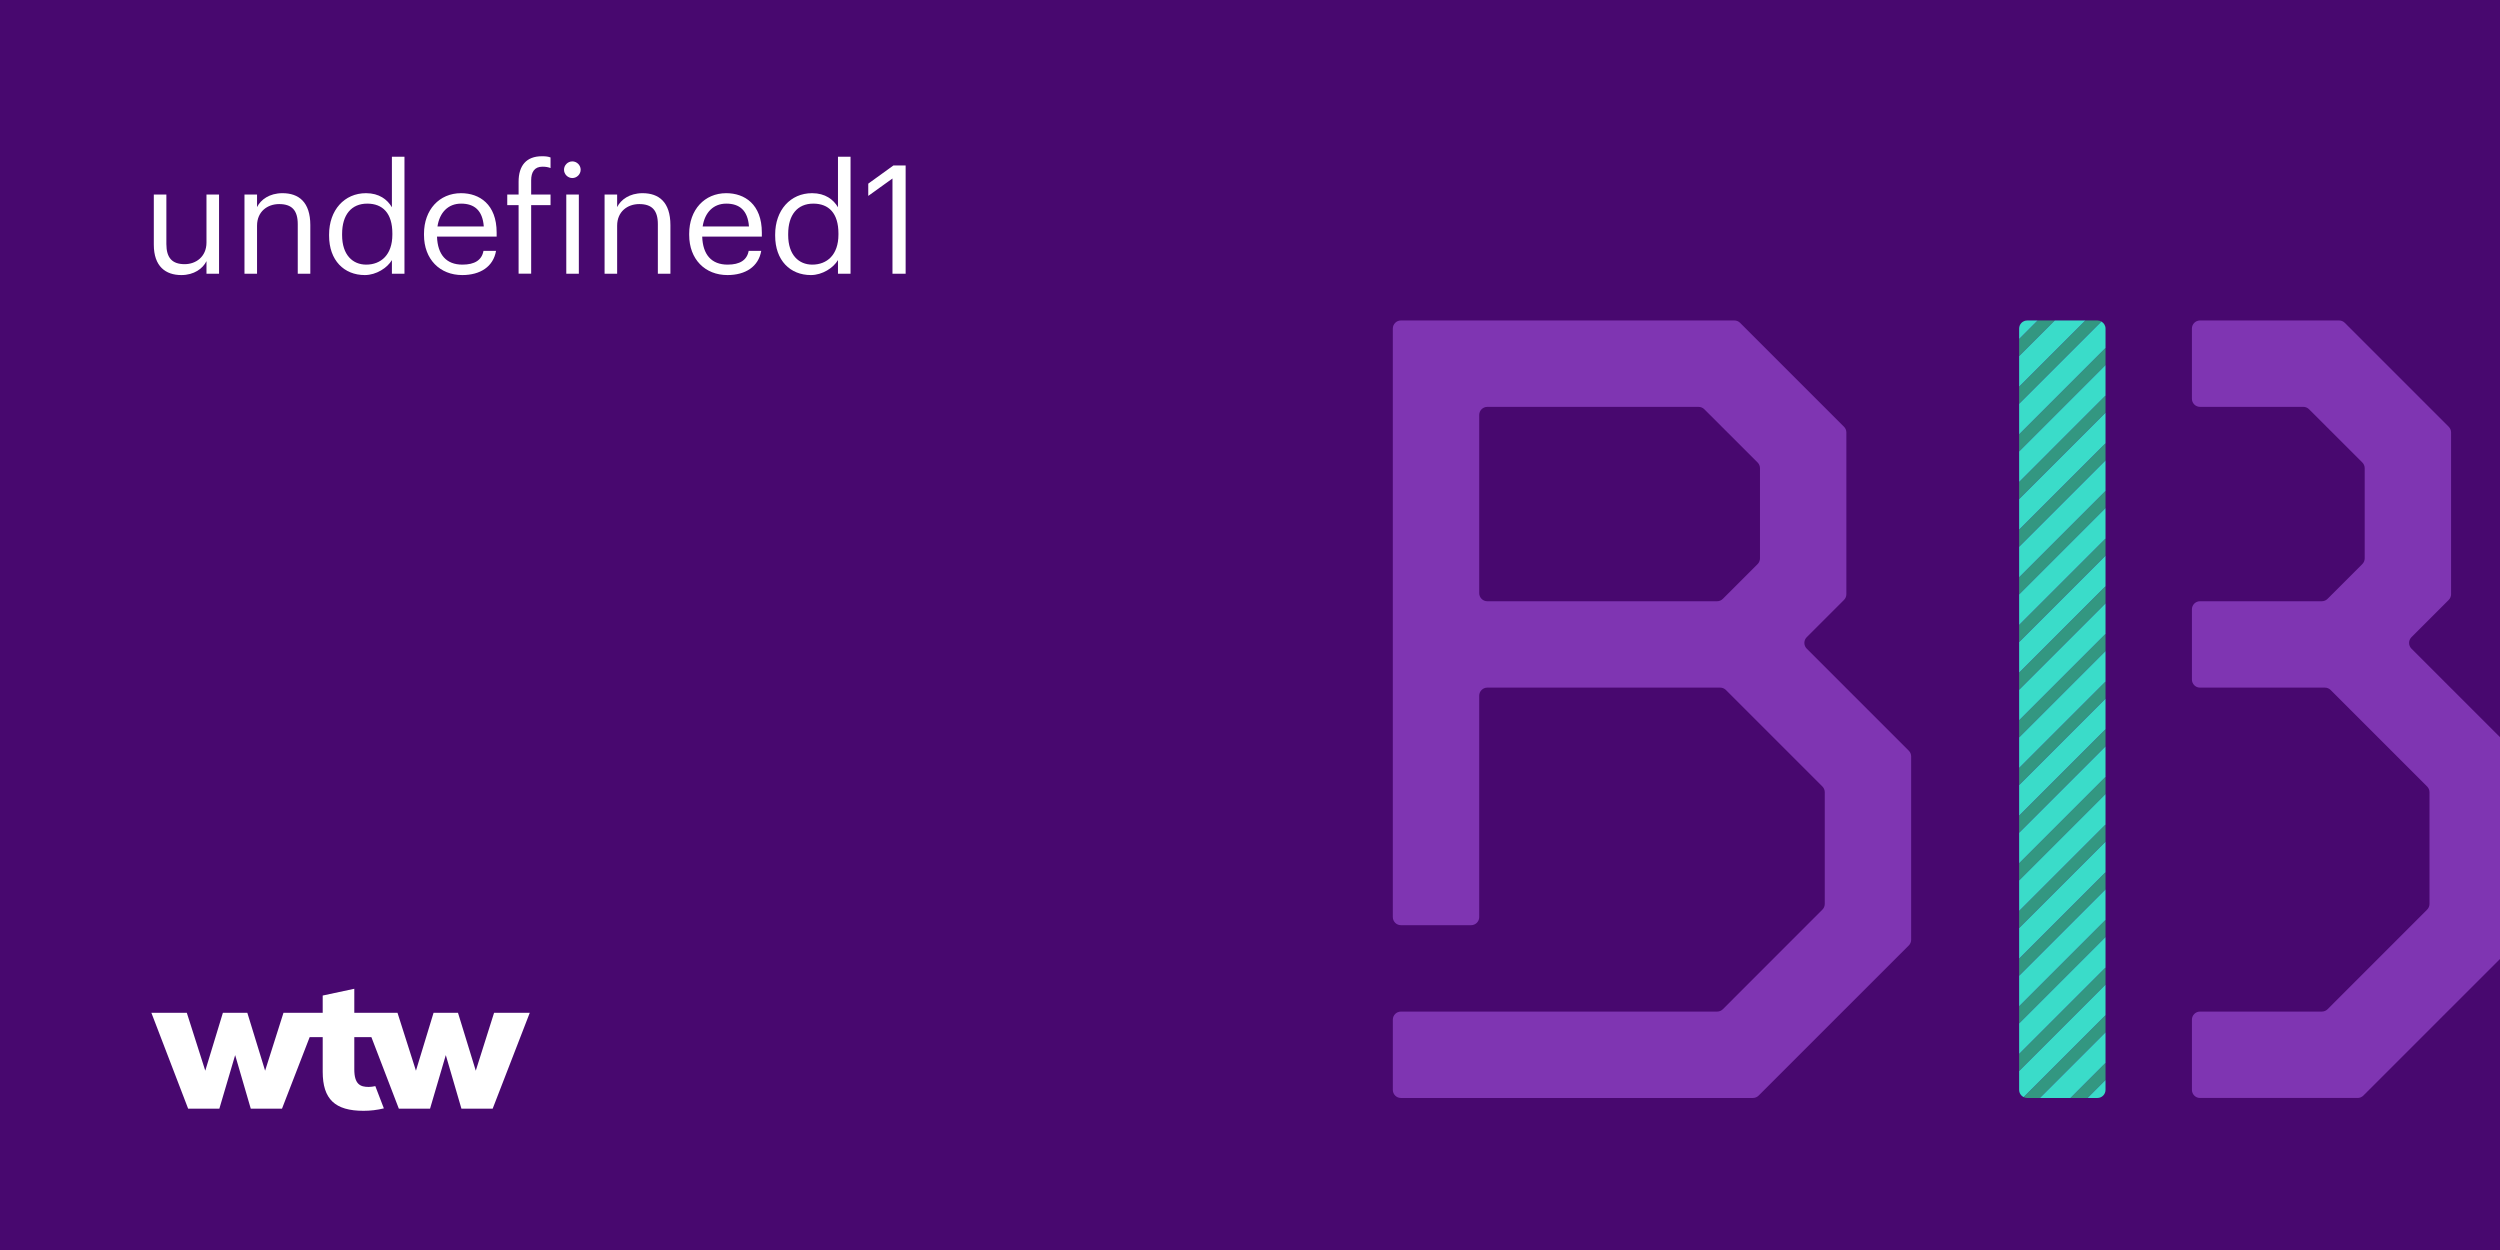 <?xml version="1.0" encoding="iso-8859-1"?>
<!-- Generator: Adobe Illustrator 27.5.0, SVG Export Plug-In . SVG Version: 6.00 Build 0)  -->
<svg version="1.1" xmlns="http://www.w3.org/2000/svg" xmlns:xlink="http://www.w3.org/1999/xlink" x="0px" y="0px"
	 viewBox="0 0 1024 512" style="enable-background:new 0 0 1024 512;" xml:space="preserve">
<rect x="0" y="0" width="1024" height="512" fill="#808080" stroke="none"/>
<g id="Layer_1">
	<g id="Main_x5F_Purple_x5F_BG_x5F_layer">
	</g>
</g>
<g id="crop">
	<g>
		<defs>
			<rect id="SVGID_1_" width="1024" height="512"/>
		</defs>
		<clipPath id="SVGID_00000148629301546243375450000017869073911861138072_">
			<use xlink:href="#SVGID_1_"  style="overflow:visible;"/>
		</clipPath>
		
			<rect style="clip-path:url(#SVGID_00000148629301546243375450000017869073911861138072_);fill:#48086F;" width="1024" height="512"/>
		<g style="clip-path:url(#SVGID_00000148629301546243375450000017869073911861138072_);">
			<path style="fill:#FFFFFF;" d="M63,100.206V79.686h5.146v20.272c0,5.704,2.418,8.245,7.501,8.245
				c4.588,0,8.928-3.037,8.928-8.865V79.686h5.146v32.424h-5.146v-5.146c-1.488,3.038-5.084,5.703-10.292,5.703
				C67.835,112.667,63,109.134,63,100.206z"/>
			<path style="fill:#FFFFFF;" d="M100.137,79.686h5.146v5.146c1.488-3.038,5.083-5.704,10.416-5.704
				c6.695,0,11.407,3.658,11.407,13.082v19.9h-5.146V91.837c0-5.704-2.417-8.246-7.625-8.246c-4.773,0-9.051,3.038-9.051,8.865
				v19.653h-5.146V79.686z"/>
			<path style="fill:#FFFFFF;" d="M134.795,96.548v-0.495c0-9.92,6.199-16.926,15.127-16.926c5.394,0,8.742,2.604,10.602,5.766
				V64.187h5.146v47.923h-5.146v-5.58c-1.86,3.162-6.386,6.138-11.098,6.138C140.933,112.667,134.795,106.653,134.795,96.548z
				 M160.71,96.114v-0.496c0-8.308-3.968-12.213-10.292-12.213c-6.448,0-10.292,4.525-10.292,12.399V96.3
				c0,8.184,4.402,12.09,9.857,12.09C155.998,108.39,160.71,104.422,160.71,96.114z"/>
			<path style="fill:#FFFFFF;" d="M173.669,96.238v-0.496c0-9.795,6.261-16.615,15.189-16.615c7.501,0,14.569,4.526,14.569,16.119
				v1.674h-24.427c0.248,7.378,3.782,11.47,10.416,11.47c5.021,0,7.936-1.86,8.617-5.642h5.146c-1.116,6.51-6.51,9.919-13.825,9.919
				C180.179,112.667,173.669,106.22,173.669,96.238z M198.158,92.767c-0.496-6.695-3.968-9.361-9.299-9.361
				c-5.27,0-8.804,3.596-9.671,9.361H198.158z"/>
			<path style="fill:#FFFFFF;" d="M212.419,84.025h-4.65v-4.34h4.65v-5.27c0-6.572,3.162-10.416,9.547-10.416
				c1.674,0,2.542,0.124,3.534,0.496v4.34c-0.93-0.372-1.922-0.558-3.348-0.558c-3.286,0-4.588,2.293-4.588,5.579v5.828h7.936v4.34
				h-7.936v28.084h-5.146V84.025z"/>
			<path style="fill:#FFFFFF;" d="M231.019,69.518c0-1.859,1.55-3.409,3.41-3.409s3.41,1.55,3.41,3.409c0,1.86-1.55,3.41-3.41,3.41
				S231.019,71.378,231.019,69.518z M231.948,79.686h5.146v32.424h-5.146V79.686z"/>
			<path style="fill:#FFFFFF;" d="M247.634,79.686h5.146v5.146c1.488-3.038,5.083-5.704,10.416-5.704
				c6.695,0,11.407,3.658,11.407,13.082v19.9h-5.146V91.837c0-5.704-2.417-8.246-7.625-8.246c-4.773,0-9.051,3.038-9.051,8.865
				v19.653h-5.146V79.686z"/>
			<path style="fill:#FFFFFF;" d="M282.292,96.238v-0.496c0-9.795,6.261-16.615,15.189-16.615c7.501,0,14.569,4.526,14.569,16.119
				v1.674h-24.427c0.248,7.378,3.782,11.47,10.416,11.47c5.021,0,7.936-1.86,8.617-5.642h5.146c-1.116,6.51-6.51,9.919-13.825,9.919
				C288.801,112.667,282.292,106.22,282.292,96.238z M306.78,92.767c-0.496-6.695-3.968-9.361-9.299-9.361
				c-5.27,0-8.804,3.596-9.671,9.361H306.78z"/>
			<path style="fill:#FFFFFF;" d="M317.507,96.548v-0.495c0-9.92,6.199-16.926,15.127-16.926c5.394,0,8.742,2.604,10.602,5.766
				V64.187h5.146v47.923h-5.146v-5.58c-1.86,3.162-6.386,6.138-11.098,6.138C323.645,112.667,317.507,106.653,317.507,96.548z
				 M343.422,96.114v-0.496c0-8.308-3.968-12.213-10.292-12.213c-6.448,0-10.292,4.525-10.292,12.399V96.3
				c0,8.184,4.402,12.09,9.857,12.09C338.71,108.39,343.422,104.422,343.422,96.114z"/>
			<path style="fill:#FFFFFF;" d="M365.557,73.113l-9.919,7.13v-5.021l10.292-7.439h5.021v44.327h-5.394V73.113z"/>
		</g>
		
			<g id="benefits_x5F_broker_x5F_core_00000078040485793909159430000016015236746978608554_" style="clip-path:url(#SVGID_00000148629301546243375450000017869073911861138072_);">
			<g>
				<polygon style="fill:#339781;" points="827.038,341.097 862.423,305.712 862.423,298.7 827.038,334.084 				"/>
				<polygon style="fill:#339781;" points="827.038,184.916 862.423,149.531 862.423,142.52 827.038,177.904 				"/>
				<path style="fill:#339781;" d="M827.038,165.394l33.686-33.686c-0.481-0.271-1.028-0.438-1.619-0.438h-4.955l-27.112,27.112
					V165.394z"/>
				<polygon style="fill:#339781;" points="827.038,360.619 862.423,325.235 862.423,318.223 827.038,353.607 				"/>
				<polygon style="fill:#339781;" points="827.038,204.439 862.423,169.054 862.423,162.042 827.038,197.427 				"/>
				<polygon style="fill:#339781;" points="827.038,263.006 862.423,227.622 862.423,220.609 827.038,255.994 				"/>
				<polygon style="fill:#339781;" points="827.038,321.574 862.423,286.189 862.423,279.177 827.038,314.562 				"/>
				<polygon style="fill:#339781;" points="827.038,380.142 862.423,344.757 862.423,337.745 827.038,373.13 				"/>
				<polygon style="fill:#339781;" points="827.038,282.529 862.423,247.144 862.423,240.132 827.038,275.517 				"/>
				<polygon style="fill:#339781;" points="827.038,223.961 862.423,188.577 862.423,181.564 827.038,216.949 				"/>
				<polygon style="fill:#339781;" points="827.038,302.052 862.423,266.667 862.423,259.655 827.038,295.039 				"/>
				<polygon style="fill:#339781;" points="827.038,399.664 862.423,364.28 862.423,357.267 827.038,392.652 				"/>
				<path style="fill:#339781;" d="M830.356,449.731h5.184l26.883-26.883v-7.012l-33.538,33.538
					C829.33,449.594,829.825,449.731,830.356,449.731z"/>
				<polygon style="fill:#339781;" points="827.038,438.709 862.423,403.325 862.423,396.312 827.038,431.697 				"/>
				<polygon style="fill:#339781;" points="855.062,449.731 862.423,442.37 862.423,435.358 848.05,449.731 				"/>
				<polygon style="fill:#339781;" points="827.038,243.484 862.423,208.099 862.423,201.087 827.038,236.471 				"/>
				<polygon style="fill:#339781;" points="827.038,419.187 862.423,383.802 862.423,376.79 827.038,412.175 				"/>
				<polygon style="fill:#339781;" points="834.628,131.269 827.038,138.859 827.038,145.871 841.64,131.269 				"/>
				<polygon style="fill:#3ADCC9;" points="827.038,275.517 862.423,240.132 862.423,227.622 827.038,263.006 				"/>
				<polygon style="fill:#3ADCC9;" points="827.038,295.039 862.423,259.655 862.423,247.144 827.038,282.529 				"/>
				<polygon style="fill:#3ADCC9;" points="827.038,255.994 862.423,220.609 862.423,208.099 827.038,243.484 				"/>
				<polygon style="fill:#3ADCC9;" points="827.038,314.562 862.423,279.177 862.423,266.667 827.038,302.052 				"/>
				<polygon style="fill:#3ADCC9;" points="827.038,334.084 862.423,298.7 862.423,286.189 827.038,321.574 				"/>
				<path style="fill:#3ADCC9;" d="M827.038,177.904l35.385-35.385v-7.933c0-1.241-0.69-2.31-1.699-2.879l-33.686,33.686V177.904z"
					/>
				<polygon style="fill:#3ADCC9;" points="827.038,145.871 827.038,158.382 854.151,131.269 841.64,131.269 				"/>
				<path style="fill:#3ADCC9;" d="M830.356,131.269c-1.832,0-3.317,1.485-3.317,3.317v4.272l7.59-7.59H830.356z"/>
				<polygon style="fill:#3ADCC9;" points="827.038,197.427 862.423,162.042 862.423,149.531 827.038,184.916 				"/>
				<polygon style="fill:#3ADCC9;" points="827.038,216.949 862.423,181.564 862.423,169.054 827.038,204.439 				"/>
				<polygon style="fill:#3ADCC9;" points="827.038,373.13 862.423,337.745 862.423,325.235 827.038,360.619 				"/>
				<polygon style="fill:#3ADCC9;" points="827.038,236.471 862.423,201.087 862.423,188.577 827.038,223.961 				"/>
				<polygon style="fill:#3ADCC9;" points="827.038,353.607 862.423,318.223 862.423,305.712 827.038,341.097 				"/>
				<polygon style="fill:#3ADCC9;" points="827.038,412.175 862.423,376.79 862.423,364.28 827.038,399.664 				"/>
				<polygon style="fill:#3ADCC9;" points="827.038,392.652 862.423,357.267 862.423,344.757 827.038,380.142 				"/>
				<polygon style="fill:#3ADCC9;" points="827.038,431.697 862.423,396.312 862.423,383.802 827.038,419.187 				"/>
				<path style="fill:#3ADCC9;" d="M859.106,449.731c1.832,0,3.317-1.485,3.317-3.317v-4.043l-7.361,7.361H859.106z"/>
				<polygon style="fill:#3ADCC9;" points="848.05,449.731 862.423,435.358 862.423,422.847 835.54,449.731 				"/>
				<path style="fill:#3ADCC9;" d="M827.038,446.413c0,1.301,0.756,2.416,1.847,2.959l33.538-33.538v-12.51l-35.385,35.385V446.413z
					"/>
			</g>
			<path style="fill:#7F35B2;" d="M764.85,290.5l-24.812-24.812c-1.296-1.296-1.295-3.396,0-4.691l15.26-15.26
				c0.622-0.622,0.972-1.466,0.972-2.346v-32.507v-33.745c0-0.88-0.349-1.724-0.972-2.346l-8.14-8.14l-34.413-34.413
				c-0.622-0.622-1.466-0.972-2.346-0.972h-48.673h-87.909c-1.832,0-3.317,1.485-3.317,3.317v23.221v8.846v79.615v35.385v93.99
				c0,1.832,1.485,3.317,3.317,3.317h28.75c1.832,0,3.317-1.485,3.317-3.317v-90.673c0-1.832,1.485-3.317,3.317-3.317h60.132h35.249
				c0.88,0,1.724,0.349,2.346,0.972l5.729,5.729l33.794,33.794c0.622,0.622,0.972,1.466,0.972,2.346v45.751
				c0,0.88-0.349,1.723-0.971,2.345l-40.762,40.783c-0.622,0.622-1.466,0.972-2.346,0.972H573.817c-1.832,0-3.317,1.485-3.317,3.317
				v28.75c0,1.832,1.485,3.317,3.317,3.317h127.849h16.318c0.88,0,1.724-0.35,2.346-0.972l18.247-18.247l16.166-16.166
				l27.092-27.071c0.623-0.622,0.973-1.466,0.973-2.347v-41.352v-14.906v-18.839c0-0.88-0.349-1.724-0.972-2.346L764.85,290.5z
				 M705.668,245.298c-0.622,0.622-1.466,0.972-2.346,0.972h-32.75h-61.37c-1.832,0-3.317-1.485-3.317-3.317v-72.981
				c0-1.832,1.485-3.317,3.317-3.317h86.536c0.879,0,1.723,0.349,2.345,0.971l21.83,21.81c0.623,0.622,0.973,1.466,0.973,2.347
				v36.926c0,0.88-0.35,1.724-0.972,2.346l-7.255,7.255L705.668,245.298z"/>
			<path style="fill:#7F35B2;" d="M1012.542,290.5l-24.812-24.812c-1.296-1.296-1.296-3.396,0-4.691l15.26-15.26
				c0.622-0.622,0.972-1.466,0.972-2.346v-32.507v-33.745c0-0.88-0.349-1.724-0.972-2.346l-8.14-8.14l-34.413-34.413
				c-0.622-0.622-1.466-0.972-2.346-0.972h-48.673h-8.293c-1.832,0-3.317,1.485-3.317,3.317v28.75c0,1.832,1.485,3.317,3.317,3.317
				h42.305c0.879,0,1.723,0.349,2.345,0.971l21.83,21.81c0.623,0.622,0.973,1.466,0.973,2.347v36.926
				c0,0.88-0.349,1.724-0.972,2.346l-7.255,7.255l-6.99,6.99c-0.622,0.622-1.466,0.972-2.346,0.972h-32.75h-17.139
				c-1.832,0-3.317,1.485-3.317,3.317v28.75c0,1.832,1.485,3.317,3.317,3.317h15.901h35.249c0.88,0,1.724,0.349,2.346,0.972
				l5.729,5.729l33.794,33.794c0.622,0.622,0.972,1.466,0.972,2.346v45.751c0,0.88-0.349,1.723-0.971,2.345l-40.762,40.783
				c-0.622,0.622-1.466,0.972-2.346,0.972h-49.911c-1.832,0-3.317,1.485-3.317,3.317v28.75c0,1.832,1.485,3.317,3.317,3.317h48.234
				h16.318c0.88,0,1.724-0.35,2.346-0.972l18.247-18.247l16.166-16.166l27.092-27.071c0.623-0.622,0.973-1.466,0.973-2.347v-41.352
				v-14.906v-18.839c0-0.88-0.349-1.724-0.972-2.346L1012.542,290.5z"/>
		</g>
		<g style="clip-path:url(#SVGID_00000148629301546243375450000017869073911861138072_);">
			<g>
				<defs>
					<rect id="SVGID_00000144322577613714562370000014512423753405016209_" x="62" y="405" width="155" height="50"/>
				</defs>
				<clipPath id="SVGID_00000174586195774601257670000001982459803498715312_">
					<use xlink:href="#SVGID_00000144322577613714562370000014512423753405016209_"  style="overflow:visible;"/>
				</clipPath>
				<g style="clip-path:url(#SVGID_00000174586195774601257670000001982459803498715312_);">
					<defs>
						<rect id="SVGID_00000023974267520254277820000011931861505051033239_" x="62" y="405" width="155" height="50"/>
					</defs>
					<clipPath id="SVGID_00000042004435398996711990000007280223596617485476_">
						<use xlink:href="#SVGID_00000023974267520254277820000011931861505051033239_"  style="overflow:visible;"/>
					</clipPath>
					<path style="clip-path:url(#SVGID_00000042004435398996711990000007280223596617485476_);fill:#FFFFFF;" d="M217,414.83
						l-15.2,39.27H189l-6.4-21.93l-6.45,21.93h-12.79l-11.24-29.29h-7V438c0,6.19,2.5,7.21,5.92,7.21
						c0.906-0.018,1.808-0.132,2.69-0.34l3.5,9.12c-2.726,0.668-5.523,1.004-8.33,1c-11.72,0-16.72-4.79-16.72-16v-14.18h-5.34
						l-11.33,29.29h-12.8l-6.39-21.93l-6.47,21.93H77.06L62,414.83h14.51l7.57,23.73l7.22-23.73h10l7.29,23.73l7.53-23.73h16.06
						v-7.06l12.94-2.77v9.83h17.69l7.56,23.73l7.22-23.73h10l7.29,23.73l7.5-23.73H217z"/>
				</g>
			</g>
		</g>
	</g>
</g>
</svg>
